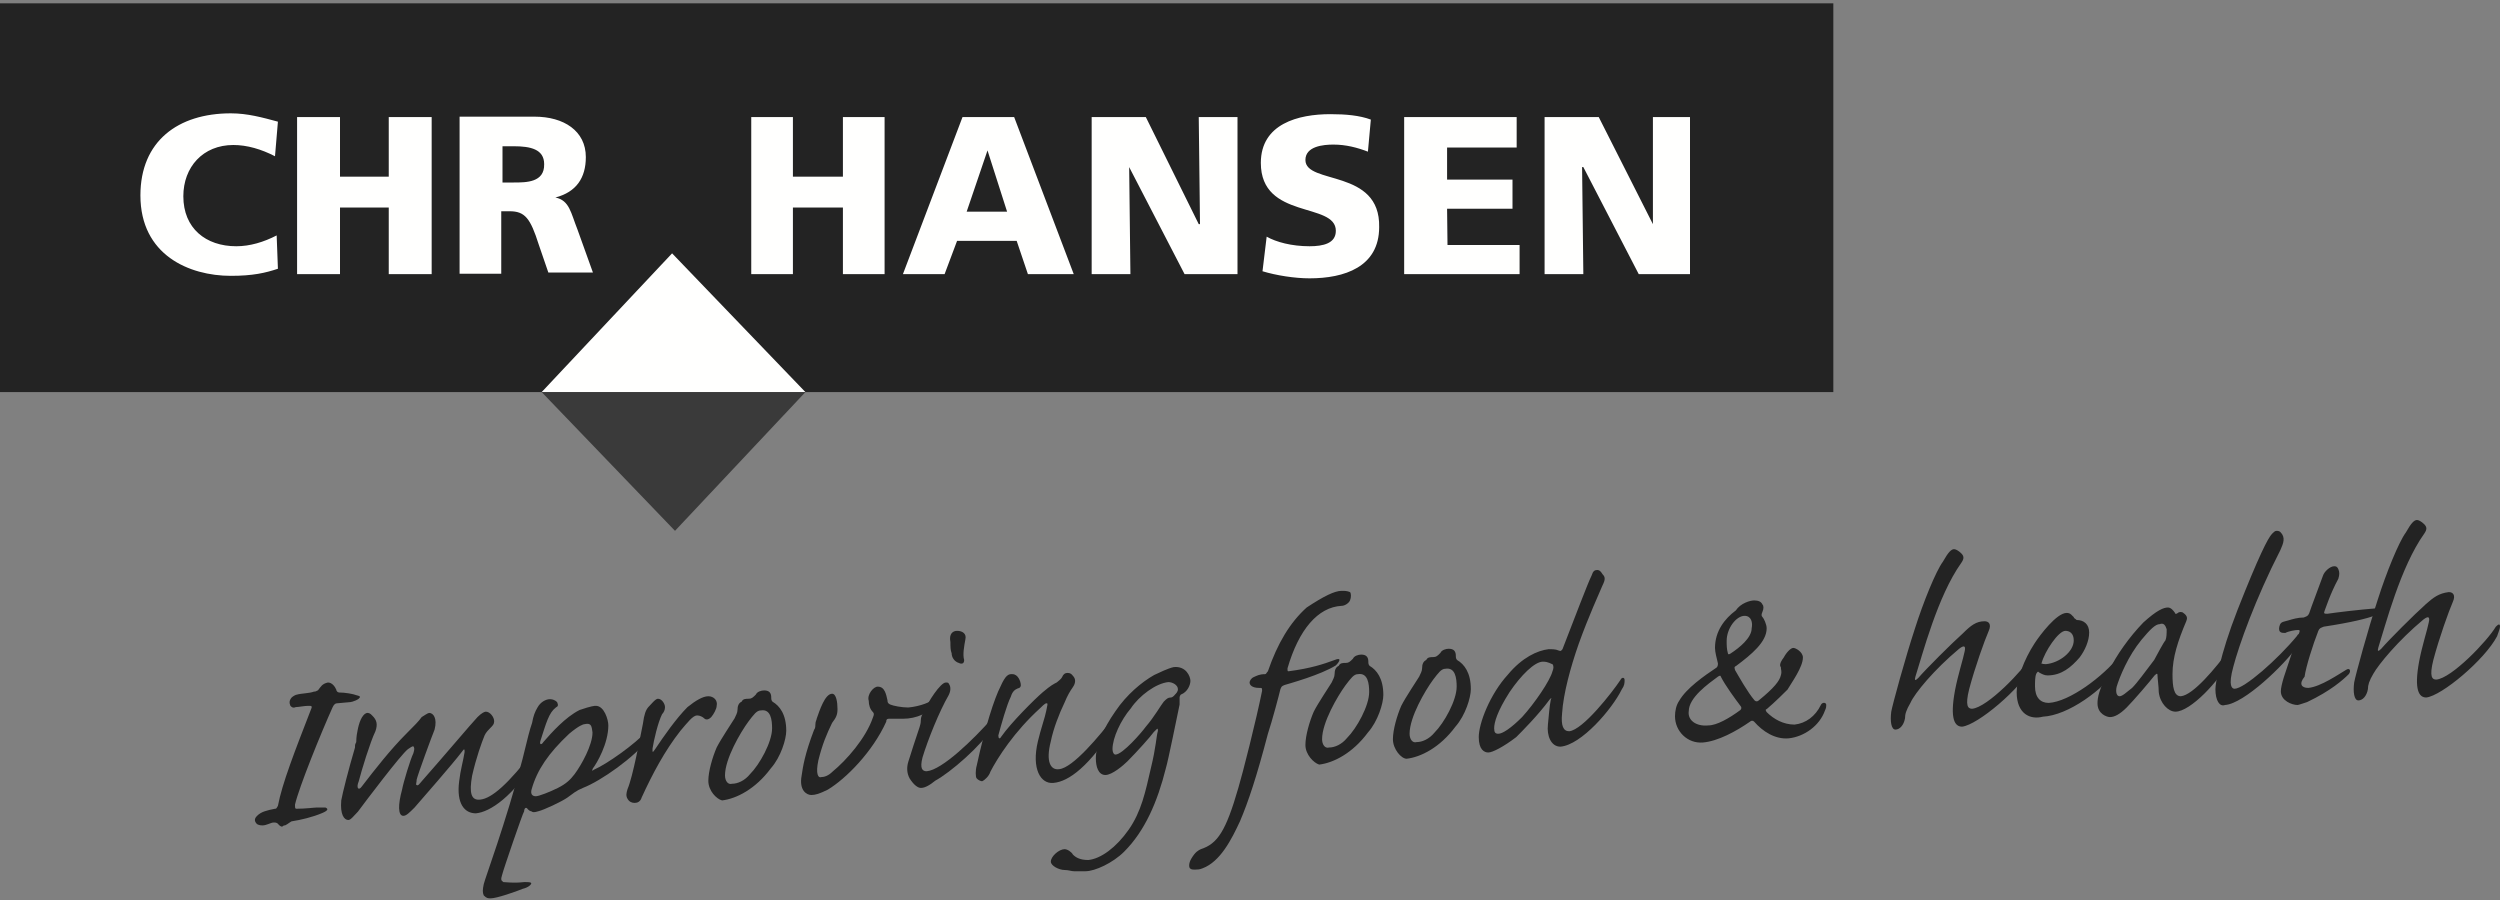 <svg width="500" height="180" viewBox="0 0 500 180" fill="none" xmlns="http://www.w3.org/2000/svg">
<rect x="0" y="0" width="500" height="180" fill="#808080" stroke="none"/>
<path d="M184.167 157.583C183.583 157.583 182.75 157 181.917 155.667C181.333 154.583 181.333 153.417 181.667 152.333C182 151.25 183.333 147.083 183.917 145.417C184.167 144.583 184.167 144.333 184.167 144C184.167 143.417 184.417 142.917 184.75 142.333C185.583 140.417 188.083 136.5 189.167 136.5C189.417 136.5 189.75 136.5 189.75 136.75C190 137 190.333 137.833 189.75 139C187.833 142.333 185.583 147.917 184.5 151.5C183.917 153.75 184.5 154.25 185.333 154.25C188.417 154 194.75 147.833 198.417 143.667C199 143.083 199.25 143.083 199.25 143.667C199.25 143.917 199.25 144.5 198.667 145.333C196.167 149.25 190.083 154.5 187 156.167C185.583 157.333 184.75 157.583 184.167 157.583ZM191.417 126.167C192.5 126.167 193.333 126.75 193.083 127.833C192.833 129.25 192.5 130.917 192.833 132C192.833 132.833 192.25 132.833 191.75 132.583C190.917 132.333 190.333 131.5 190.333 130.667C190.083 130.083 190.083 129.25 190.083 128.417C189.75 126.75 190.583 126.167 191.417 126.167Z" fill="#232323"/>
<path d="M65.583 136.5C66.417 136.5 67 137.333 67.25 137.917C67.25 138.167 67.5 138.5 67.833 138.5C68.917 138.5 70.583 138.75 71.417 139.083C71.667 139.083 72 139.333 72 139.333C72 139.917 70.333 140.417 70.083 140.417L67.333 140.667C67.083 140.667 66.75 140.917 66.5 141.5C64.25 146.5 59.833 157.333 59 160.917C59 161.5 59 161.75 59.25 161.75C61.167 161.75 62.833 161.5 63.417 161.5H65.083C65.667 161.75 65.667 162.083 64.5 162.583C62.583 163.417 60.083 164 58.417 164.25C58.167 164.25 57.583 164.833 57 165.083C56.75 165.083 56.75 165.083 56.417 165.333C56.167 165.333 55.833 165.083 55.583 164.75C55.333 164.5 55 164.5 54.75 164.5C54.167 164.5 53.333 165.083 52.5 165.083C52.25 165.083 51.917 165.083 51.417 164.833C50.833 164.25 50.833 163.75 51.417 163.167C52.25 162.333 53.333 162.083 55 161.75C55.25 161.75 55.25 161.75 55.583 161.167C56.417 156.75 58.917 150.333 62.25 141.75C62.5 141.167 62.25 141.167 61.667 141.167C60.833 141.167 59.75 141.417 59.167 141.417C58.583 141.667 58.333 141.417 58.083 141.167C57.833 140.583 57.833 140.083 58.333 139.5C58.583 139.25 59.167 138.917 59.417 138.917C60.25 138.667 61.917 138.667 62.75 138.333C63.333 138.333 63.333 138.083 63.583 138.083C64.167 137.333 64.417 136.75 65.583 136.5ZM85.833 142.583C86.667 142.583 87.5 143.667 86.917 145.917C86.333 147.333 83.583 154.833 83.333 155.917C83.333 156.5 83.083 157 83.333 157C83.583 157.25 83.917 156.75 84.417 156.167C88.333 151.75 94.667 144.25 95.5 143.417C96.333 142.583 96.917 142.333 97.167 142.333C98 142.333 98.833 143.417 98.833 144.25C98.833 144.833 98.583 145.083 98 145.667C97.75 145.917 97.167 146.5 96.917 147.083C96.333 148.5 95.25 151.5 94.417 155.167C93.833 158.5 94.167 160.167 96.083 159.917C98.333 159.667 101.667 156.833 106.917 149.917C107.5 149.333 107.75 149.333 108 149.667C108 149.917 108 150.75 107.417 151.583C102.667 159.333 98 162.417 95.167 162.667C92.917 162.667 91.25 160.75 91.833 156.25C92.083 154 92.667 152.083 92.917 150.417C92.917 149.833 92.917 149.583 92.333 150.417C90.417 152.917 84.583 159.583 82.917 161.5C81.833 162.583 81.25 163.167 80.667 163.167C79.583 163.167 79.583 160.917 80.417 157.917C80.667 156.5 82.083 151.833 82.667 150.667C82.917 149.833 82.917 149.583 82.667 149.25C82.417 149.25 82.083 149.5 81.583 149.833C80.167 150.917 73 160.417 71.583 162.333C70.75 163.167 70.167 164 69.667 164C68.833 164 68 162.917 68.25 160.083C68.5 158.667 69.667 154 71 149.5C71 148.917 71 148.917 71.25 148.417C71.25 148.167 71.25 147.333 71.5 146.167C71.75 144.75 72.333 142.833 73.417 142.583C73.667 142.583 74 142.583 74.5 143.167C75.333 144 75.583 144.833 75.083 146.25C74 148.5 72.333 154 71.75 156.25C71.167 157.667 71.75 158.167 72.333 157.333C75.083 153.75 78.167 149.833 81.25 146.75C82.917 145.083 83.75 144.25 84.333 143.417C84.75 143.167 85.583 142.583 85.833 142.583ZM141.667 139.25C142.75 139.25 143.583 140.083 143.333 141.167C143.333 141.75 142.75 142.833 142.25 143.417C141.667 144 141.167 144 140.833 143.667C140.583 143.417 140 143.083 139.417 143.083C138.583 143.083 137.5 144.5 136.083 146.167C133 150.083 130.5 154.75 128.333 159.5C128.083 160.333 127.5 160.583 126.917 160.583C126.333 160.583 125.833 160.333 125.5 159.75C125.167 159.167 125.25 158.667 125.5 157.833C126.583 155.333 128 147.583 128.583 144.75C128.833 142.833 129.167 142 129.667 141.417C130.25 140.833 131.083 139.75 131.583 139.75C132.417 139.75 133 140.833 133 141.417C133 142 132.75 142.5 132.417 142.833C131.583 144.5 130.75 148.083 130.5 149.75C130.5 150.583 130.5 150.583 131.083 149.75C132.75 147.25 135.25 143.667 137.5 141.417C139.167 140.083 140.583 139.25 141.667 139.25ZM141.667 156.167C141.667 154.25 142.5 151.417 143.333 149.5C144.167 147.833 146.417 144.5 146.917 143.667C147.167 143.083 147.5 142.583 147.5 142C147.5 141.167 147.75 140.583 148.333 140.333C148.583 139.75 149.167 139.75 149.75 139.75C150.333 139.75 150.583 139.5 151.167 138.917C151.417 138.333 152.25 138.083 152.833 138.083C153.917 138.083 154.25 138.667 154.25 139.5C154.25 139.75 154.25 140.083 154.5 140.333C155.917 141.167 157.25 142.833 157.25 146.167C157.25 147.833 156.167 151.417 154.167 153.667C151.083 157.833 147.25 159.75 144.417 160.083C143.333 159.833 141.667 158.167 141.667 156.167ZM145 155.083C145 156.167 145.583 157 146.417 156.75C147.5 156.75 148.917 156.167 150 154.833C151.917 152.917 154.417 148.417 154.417 145.667C154.417 144 154.167 141.75 152.167 142.083C151.333 142.083 150.75 142.917 149.667 144.333C148.083 146.5 145 151.75 145 155.083ZM175.583 137.333C177 137.333 177.25 139 177.5 140.083C177.5 140.333 177.5 140.667 178.083 140.917C178.667 141.167 180.333 141.5 181.667 141.5C184.167 141.25 186.083 140.417 187.25 139.583C188.083 139 188.083 139.833 187.5 140.667C185.833 142.583 183.333 143.75 180.583 143.75H177.833C177.583 143.75 177.25 143.75 177.25 144.333C174.5 150.417 169.167 155.75 165.583 157.917C163.917 158.75 163.083 159 162.25 159C161.417 159 159.75 158.167 160.333 155.083C160.583 153.417 160.917 150.917 162.833 145.917C163.083 145.667 163.083 145.083 163.083 144.833C163.083 144.25 163.333 144 163.333 143.75C163.917 142.083 165 138.75 166.417 138.75C167.25 138.75 167.5 140.417 167.5 141.833C167.5 142.917 167.25 143.5 166.417 144.583C165.333 146.833 164.5 148.75 163.667 152.083C163.083 154.833 163.667 155.667 164.25 155.417C164.833 155.417 165.667 155.167 166.5 154.333C169.25 152.083 173.167 147.667 174.583 143.5C174.833 142.917 174.833 142.667 174.583 142.417C174 141.833 173.75 141 173.75 140.167C173.333 138.917 174.75 137.25 175.583 137.333ZM234.75 133.417C237.25 133.167 238.083 135.333 238.083 136.167C238.083 137 237.5 138.417 236.167 138.917C235.917 139.167 235.917 139.5 235.917 139.5V140.917C235.333 143.667 233.667 152 233.167 153.667C231.5 160.333 229 166.167 224.833 170.333C222.583 172.583 219 174.25 217.083 174.25H214.833C214.25 174.25 213.75 174 212.917 174C211.833 174 210.167 173.167 210.167 172.333C210.167 171.25 211.833 169.833 212.917 169.833C213.5 169.833 214.333 170.417 214.583 170.917C215.167 171.5 216 172 217.667 172C220.167 171.75 223.25 169.5 225.75 165.917C228.25 162.333 229.083 158.417 230.167 153.667C231.25 149.25 231.25 147.25 231.583 146.167C231.583 145.333 231.333 145.917 230.75 146.417C230.167 147.25 227.417 150.333 225.5 152.25C224.667 153.083 222.417 155 221.083 155C219.667 155 219.167 153.333 219.167 151.667C219.167 149.167 220.583 145.833 223.083 142.25C225.333 138.917 228.333 136.417 230.833 135C231.917 134.5 233.583 133.667 234.75 133.417ZM222.5 149.833C222.5 150.417 222.75 150.917 223.083 150.917C224.5 150.917 228.333 146.5 229.167 145.333C230.833 143.417 232.25 140.917 232.75 140.333C233.333 139.75 233.583 139.5 234.167 139.5C234.417 139.5 234.75 139.25 235 138.917C235.25 138.667 235.583 138.333 235.583 137.833C235.583 137 234.5 136.417 233.667 136.417C231.167 136.667 227.833 139.167 226.167 141.667C224.167 144 222.5 147.583 222.5 149.833ZM268.333 118.167C268.917 118.167 269.417 118.167 270 118.417C270.25 118.667 270.25 119.5 270 120.083C269.75 120.667 268.917 121.167 268.333 121.167C263.583 121.417 259.75 125.917 257.5 133.667C257.5 134.25 257.5 134.25 257.75 134.25C262.167 133.667 264.667 132.833 266.917 132C268.333 131.417 268 132.25 267.167 133.083C264.083 135 258 136.667 256.917 137C256.333 137.25 256.333 137.25 256.083 137.833C255.833 138.917 254.417 144.25 253.583 146.75C251.333 155.333 249.667 160.333 248 164.25C246.333 167.833 244.083 172.333 240.5 173.667C239.917 173.917 239.417 173.917 239.083 173.917C238.5 173.917 238.25 173.917 238 173.667C237.75 173.417 237.75 172.583 238.25 171.75C239.083 170.333 239.667 170.083 240.167 169.833C243.5 168.75 245.167 166.25 247.667 157.583C248.5 154.833 251.25 144 252.417 138.167C252.417 137.583 252.417 137.583 251.833 137.583C250.417 137.583 249.917 137 249.917 136.5C249.917 136.25 250.167 135.667 250.75 135.417C251.333 135.167 251.833 134.833 253 134.833C253.25 134.833 253.25 134.583 253.583 134.25C255.5 128.667 258 124.5 261.333 121.5C264.75 119.25 266.917 118.167 268.333 118.167ZM261.083 149C261.083 147.083 261.917 144.25 262.75 142.333C263.583 140.667 265.833 137.333 266.333 136.5C266.583 135.917 266.917 135.417 266.917 134.833C266.917 134 267.167 133.417 267.75 133.167C268 132.583 268.583 132.583 269.167 132.583C269.75 132.583 270 132.333 270.583 131.75C270.833 131.167 271.667 130.917 272.25 130.917C273.333 130.917 273.667 131.5 273.667 132.333C273.667 132.583 273.667 132.917 273.917 133.167C275.333 134 276.667 135.667 276.667 139C276.667 140.667 275.583 144.25 273.583 146.5C270.5 150.667 266.667 152.583 263.833 152.917C262.75 152.583 261.083 150.917 261.083 149ZM264.417 147.833C264.417 148.917 265 149.75 265.833 149.5C266.917 149.5 268.333 148.917 269.417 147.583C271.333 145.667 273.833 141.167 273.833 138.417C273.833 136.75 273.583 134.5 271.583 134.833C270.75 134.833 270.167 135.667 269.083 137.083C267.5 139.25 264.417 144.5 264.417 147.833ZM278.583 147.833C278.583 145.917 279.417 143.083 280.25 141.167C281.083 139.5 283.333 136.167 283.833 135.333C284.083 134.75 284.417 134.25 284.417 133.667C284.417 132.833 284.667 132.25 285.25 132C285.5 131.417 286.083 131.417 286.667 131.417C287.25 131.417 287.5 131.167 288.083 130.583C288.333 130 289.167 129.75 289.75 129.75C290.833 129.75 291.167 130.333 291.167 131.167C291.167 131.417 291.167 131.75 291.417 132C292.833 132.833 294.167 134.5 294.167 137.833C294.167 139.5 293.083 143.083 291.083 145.333C288 149.5 284.167 151.417 281.333 151.75C280.25 151.75 278.583 149.833 278.583 147.833ZM281.917 146.75C281.917 147.833 282.5 148.667 283.333 148.417C284.417 148.417 285.833 147.833 286.917 146.5C288.833 144.583 291.333 140.083 291.333 137.333C291.333 135.667 291.083 133.417 289.083 133.75C288.25 133.75 287.667 134.583 286.583 136C285 138.167 281.917 143.417 281.917 146.75ZM309.75 129.833C310.333 129.833 311.167 129.833 311.667 130.083C312.25 130.333 312.25 130.083 312.5 129.833C315 123.417 317.5 116.75 318.333 115.083C318.583 114.25 318.917 114 319.417 114C319.667 114 320 114 320.5 114.833C321.083 115.417 321.083 115.917 320.5 117.083C319.917 118.5 317.75 123.167 315.75 128.75C314.083 133.5 312.667 138.75 312.417 142.667C312.167 145.167 312.667 146.25 313.833 146.25C316.583 146 322.417 138.5 324.083 136C324.333 135.417 324.917 135.417 324.917 136C324.917 136.583 324.917 137.083 324.333 137.917C322.417 141.833 316.25 149 312.083 149.333C310.167 149.333 309.333 147.083 309.583 144.917C309.833 142.667 309.833 141.583 310.167 139.917C310.417 139.333 310.167 139.667 309.917 139.917C307.667 143 304.333 146.333 303.25 147.417C300.75 149.333 298.5 150.5 297.667 150.5C296.833 150.5 295.75 149.917 295.75 147.417C295.75 144.667 298 138.833 301.583 134.917C304.417 131.5 307.5 130.083 309.75 129.833ZM308.583 132.333C306.917 132.333 304.167 135.083 301.917 138.417C299.417 142.333 298.833 144.5 298.833 145.667C298.833 146.5 299.083 146.75 299.667 146.75C300.5 146.75 302.167 145.667 304.417 143.417C306.917 140.667 310 136.167 310.5 134.25C310.75 133.667 310.75 133.167 310.5 132.833C310.25 132.833 309.75 132.333 308.583 132.333ZM350.833 120.083C351.667 120.083 352.25 120.333 352.5 120.917C352.75 121.167 352.75 121.75 352.5 122.333C352.25 122.917 352.25 123.167 352.5 123.417C352.75 123.667 353.333 124.833 353.333 125.667C353.333 128.417 350.25 130.917 347.25 133.167C346.667 133.417 347 133.75 347 134C347.833 135.417 349.5 138.417 350.917 140.083C351.167 140.333 351.5 140.333 351.75 140.083C354.833 137.583 355.917 136.167 356.167 135.083C356.417 134.25 356.167 134 356.167 133.417C355.917 133.167 355.917 132.583 356.75 131.5C357.333 130.417 358.167 129.583 358.667 129.583C359.167 129.583 360.583 130.417 360.583 131.5C360.583 133.417 358.333 136.5 357.5 137.917C356.917 138.5 355 140.417 353.333 141.833C353.083 141.833 353.083 142.083 353.333 142.417C354.75 143.833 356.667 144.917 358.917 144.917C361.167 144.667 363.083 143.25 364.167 141C364.417 140.417 365.25 140.417 365.25 141C365.25 141.25 365.25 141.583 365 142.083C363.917 145.167 360.833 147.333 357.75 147.667C355 147.917 352.5 146.25 350.833 144.333C350.583 144.083 350.25 144.083 350 144.333C347.25 146.25 343.583 148.25 340.583 148.5C337.5 148.75 335 146.25 335 143.25C335 142.167 335.25 141 335.833 140.167C337.25 137.667 340.833 135.167 343.333 133.5C343.583 133.25 343.583 132.917 343.583 132.667C343.333 131.583 343 130.417 343 129.583C343 126.25 344.917 123.75 347.167 122.083C348.083 120.667 350 120.083 350.833 120.083ZM341.667 145.083C343.333 145.083 345.833 143.667 348.083 142C348.333 141.75 348.333 141.417 348.083 141.167C347 139.75 345 137 344.167 135.333C344.167 135.083 343.917 135.083 343.583 135.333C341.667 136.75 337.75 139.5 337.75 142.25C337.5 144 339.167 145.333 341.667 145.083ZM348.917 123.167C347.25 123.167 345.333 125.667 345.333 128.167C345.333 129 345.333 129.833 345.583 130.667C345.583 130.917 345.833 130.917 346.167 130.667C347.833 129.583 350.333 127.583 350.333 125.667C350.583 124.5 350.25 123.167 348.917 123.167ZM396.917 124.25C397.75 124.25 398.333 124.833 397.75 126.167C396.917 128.083 395 133.417 393.833 137.833C393 141.167 393.583 141.75 394.417 141.75C397.5 141.5 404.667 134 406.333 131.167C406.917 130.583 407.167 130.583 407.167 131.167C407.167 131.417 406.917 132.25 406.583 133.083C404.083 137.833 395.5 145 392.417 145.333C391 145.333 389.917 143.917 391 138.083C391.583 135 392.667 131.667 392.917 130.333C393.167 129.25 392.917 128.917 391.833 129.75C386.833 133.917 382.917 138.667 382.083 140.583C381.25 142 381 142.833 381 143.667C380.75 145.083 379.917 145.917 379.083 145.917C378.25 145.917 378 144.25 378.25 142.333C378.5 140.917 381 131.75 383 125.667C384.667 120.417 387.167 114.25 388.583 112.333C389.667 110.417 390.25 109.833 390.833 109.833C391.083 109.833 391.667 110.083 392.25 110.667C392.833 111.25 392.833 111.75 392.25 112.583C387.5 119.25 384.5 130.917 383.083 135.333C382.833 136.167 383.083 136.167 383.667 135.583C385.083 133.917 390.333 128.667 392.583 126.667C394.167 125.083 395.25 124.25 396.917 124.25ZM433.583 121.5C434.167 121.5 434.667 122.083 435 122.583C435 122.833 435.25 122.833 435.583 122.583C435.833 122.333 436.417 122.333 436.667 122.583C437.5 123.167 437.5 123.667 437.25 124.25C435.583 128.167 434.5 131.5 434.5 134.833C434.5 137.333 434.75 139.25 436.167 139.25C438.667 139 443.083 133.667 445.917 129.833C446.167 129.25 446.75 129.25 446.75 129.833C446.75 130.417 446.5 130.917 446.167 131.75C443.917 136.167 438.083 142.333 435.083 142.333C433.667 142.333 432 140.667 431.75 138.417C431.75 137.333 431.5 135.667 431.5 135.083C431.5 134.833 431.5 134.5 430.917 135.083C430.083 136.167 426.75 140.083 425.333 141.5C423.917 142.917 422.833 143.417 422 143.417C421.417 143.417 419.5 142.833 419.5 140.667C419.5 139.583 419.75 137.917 421.75 134.25C423.167 131.167 425.917 127.333 428.667 124.5C431.417 122 432.75 121.5 433.583 121.5ZM431.917 124.833C431.083 124.833 430 125.917 428.333 127.917C425.583 131.25 423.917 135.417 423.333 137.333C423.083 138.417 423.333 139.25 423.917 139.25C424.5 139.25 425.333 138.417 426.417 137.583C427.5 136.5 428.917 134.5 430.833 132C431.417 130.917 432.75 128.417 433.083 128.083C433.333 127.5 433.333 126.667 433.333 125.833C433.083 125.083 432.75 124.5 431.917 124.833ZM461.667 137.583C464.167 137.333 467.75 134.833 469.167 134C470 133.417 470.25 134.25 469.75 134.833C468.667 135.917 466.167 138.167 461.417 140.417C460.583 140.667 459.75 141 459.5 141C458.417 141 456.167 140.167 456.167 138.25C456.167 137.667 456.417 136.583 456.75 135.5C457.333 133.833 459.25 127.75 459.833 126.583C460.083 126 459.833 126 459.583 126C459 126 457.667 126.25 457.083 126.583C456.5 126.583 456.25 126.583 456 126.333C455.75 126.083 455.75 125.5 456 124.917C456.25 124.333 456.833 124.333 457.667 124.083C458.5 123.833 459.583 123.5 460.75 123.5C461.333 123.25 461.583 123.25 461.833 122.667C462.083 121.833 464.083 116.583 464.583 115.167C464.833 114.333 466 113.25 466.833 113.25C467.083 113.25 467.417 113.25 467.667 113.833C467.917 114.417 467.917 114.917 467.667 115.75C466 118.833 465.167 121.583 464.917 122.167C464.667 122.75 464.917 122.75 465.5 122.75C467.167 122.5 471.917 121.917 475.25 121.667C476.333 121.667 475.833 122.75 475 123.083C473.583 123.667 470.25 124.5 464.75 125.333C464.167 125.583 463.917 125.583 463.667 126.167C462.583 128.917 461.167 133.417 460.917 135.333C459.75 136.75 460.25 137.583 461.667 137.583Z" fill="#232323"/>
<path d="M119.167 141.167C120.833 141.167 121.667 143.917 121.667 145.083C121.667 148.667 119.417 152.583 118.583 153.667C118.333 154.25 118.333 154.25 118.833 153.917C121.333 152.833 126.917 148.917 129.417 146.167C130.25 145.083 130.5 146.417 129.667 147.833C126.917 151.417 120.25 156.167 116.583 157.583C115.167 158.167 114.667 158.667 113.5 159.5C112.333 160.333 108.75 162 107.667 162.25C106.833 162.5 106.583 162.5 106.25 162.25C106 162.25 105.667 162 105.417 161.667C105.167 161.417 104.833 161.667 104.833 162.25C104.583 162.5 100.667 173.917 100.417 175C100.167 175.833 100.167 176.083 100.667 176.417C101.25 176.417 102.583 176.667 104.833 176.417C105.667 176.417 106.25 176.417 106.25 176.667C106.25 176.917 105.667 177.5 104.583 177.75C103.167 178.333 99.333 179.667 98.167 179.667C97.583 179.667 97.333 179.667 96.75 179.083C96.5 178.5 96.5 178 96.75 176.833C97 175.667 101.167 164.583 104.5 151.833C105.583 147.417 105.917 146 106.417 144.583C106.667 143.167 107 142.333 107.5 141.5C108.083 140.417 109.167 139.833 110 139.833C110.583 139.833 111.083 140.083 111.417 140.417C111.667 141 111.667 141.25 111.167 141.5C109.75 142.583 109.25 144.583 108.083 148.167C107.833 149 108.333 149 108.667 148.417C110.333 146.5 113.083 143.417 115.917 142C118.333 141.167 118.917 141.167 119.167 141.167ZM116.917 144.833C116.667 144.833 115.833 145.083 113.833 146.75C109.667 150.667 107.417 154 106.333 157.833C106.083 158.667 106.333 159.25 107.167 159.25C107.75 159.25 109.917 158.417 111.583 157.583C113.25 156.75 114.083 155.917 114.917 154.833C116.333 152.917 118.5 149 118.5 146.5C118.333 145.333 118.333 144.5 116.917 144.833ZM202.5 134.833C203.583 134.833 204.167 136.25 204.167 137.083C204.167 137.333 203.917 137.667 203.583 137.667C203 137.917 202.5 138.25 202.167 139.333C201.333 141 200.25 144.917 199.667 147.083C199.667 147.667 199.917 147.917 200.25 147.333C202.167 144.583 206.917 139.833 208.583 138.417C210.25 137 210.833 136.75 211.333 136.5C211.583 136.25 212.167 135.917 212.417 135.417C212.667 134.833 213 134.583 213.5 134.583C214.083 134.583 214.333 134.833 214.583 135.167C215.167 135.75 215.167 136.583 214.583 137.417C214 138.25 213.5 139.083 212.917 140.5C211.833 142.75 210.667 145.75 210.167 148.25C209.083 152.417 210.167 154.083 211.833 153.833C214.583 153.583 219.917 147.167 222.917 143.25C223.167 142.667 223.5 142.667 223.75 143C224 143.25 223.75 143.833 223.167 144.917C217.917 153.25 213.75 156.333 210.667 156.583C208.167 156.833 206.25 153.833 207.583 148.25C208.167 145.75 209 143.5 209.25 142.167C209.5 141.083 209.5 140.75 209.5 140.75C209.25 140.5 208.917 140.75 208.083 141.583C202.833 146.333 199.5 151.583 198.083 154.333C197.833 155.167 197 156 196.417 156.25C196.167 156.25 195.583 156 195.333 155.667C195.083 155.417 195.083 154 195.333 153.167C197 145.417 198.917 139.583 200.083 137.333C201.083 135.083 201.667 134.75 202.5 134.833ZM403.333 138.417C403.333 135.917 404.75 132 406.917 128.667C408 127 411.333 122.583 413.333 122.583C414.167 122.583 414.417 123.167 414.75 123.417C414.75 123.667 415 123.667 415.333 124C416.75 124 417.833 124.833 417.833 126.5C417.833 128.167 417 130.083 415.917 131.5C414.25 133.417 412.333 135.083 409.5 135.083C408.917 135.083 408.417 134.833 407.833 134.5C407.583 134.25 407.583 134.25 407.25 134.75C407 135.333 407 136.417 407 137.25C407 139.5 408.083 140.583 409.75 140.583C413.917 140.333 420.583 135.333 423.917 131.167C424.167 130.917 424.5 130.917 424.75 131.167C424.75 131.417 424.75 132.25 424.167 133.083C420.583 138.083 413.583 143.083 408.583 143.333C406.083 144 403.333 142.833 403.333 138.417ZM409.167 132.833C411.917 132.583 414.75 130.333 414.75 128.083C414.75 126.667 413.917 126.167 413.083 126.167C411.667 126.167 408.917 130.333 408.333 132.583C408.083 132.583 408.333 132.833 409.167 132.833ZM443.083 137.833C443.083 136.75 443.917 131.167 447.5 122C451.667 111.417 453.583 107.583 454.417 106.75C454.667 106.5 455 106.167 455.25 106.167C455.5 106.167 455.833 106.167 456.083 106.417C457.167 107.5 456.667 108.667 456.083 110C451.083 119.75 447.75 129.167 446.667 133.333C445.583 137.25 446.417 137.75 446.917 137.75C448.833 137.75 455.5 131.917 459.417 127.167C459.667 126.583 460 126.917 460 127.417C460 127.917 459.75 128.5 459.417 129.333C456.917 132.917 448.833 140.75 445 141C443.917 141.417 443.083 140.083 443.083 137.833ZM489.75 118.417C490.583 118.417 491.167 119 490.583 120.333C489.75 122.25 487.833 127.583 486.667 132C485.833 135.333 486.417 135.917 487.25 135.917C490.333 135.667 497.5 128.167 499.167 125.333C499.75 124.75 500 124.75 500 125.333C500 125.583 499.75 126.417 499.417 127.25C496.917 132 488.333 139.167 485.25 139.5C483.833 139.5 482.75 138.083 483.833 132.25C484.417 129.167 485.5 125.833 485.75 124.5C486 123.417 485.75 123.083 484.667 123.917C479.667 128.083 475.75 132.833 474.667 134.75C473.833 136.167 473.583 137 473.583 137.833C473.333 139.25 472.5 140.083 471.667 140.083C470.833 140.083 470.583 138.417 470.833 136.5C471.083 135.083 473.583 125.917 475.583 119.833C477.25 114.583 479.75 108.417 481.167 106.5C482.25 104.583 482.833 104 483.417 104C483.667 104 484.25 104.25 484.833 104.833C485.417 105.417 485.417 105.917 484.833 106.75C480.083 113.417 477.083 125.083 475.667 129.5C475.417 130.333 475.667 130.333 476.25 129.75C477.667 128.083 482.917 122.833 485.167 120.833C486.667 119.5 487.75 118.667 489.75 118.417Z" fill="#232323"/>
<path d="M0 0.667H366.667V78.417H0V0.667Z" fill="#232323"/>
<path d="M161.083 78.417L134.417 50.667L108.333 78.417H161.083Z" fill="#FFFFFE"/>
<path d="M108.333 78.417L135 106.167L161.083 78.417H108.333Z" fill="#232323" fill-opacity="0.75"/>
<path d="M47.25 49.25C41.167 49.25 36.667 45.667 36.667 39.25C36.667 33.417 40.583 29 46.667 29C49.417 29 52.25 29.833 55 31.25L55.583 24.333C52.5 23.5 49.5 22.667 46.167 22.667C35.583 22.667 28.083 28.25 28.083 39.083C28.083 51 37.833 55.167 46.167 55.167C50.583 55.167 53.083 54.583 55.583 53.75L55.333 47.083C52.75 48.417 50 49.25 47.25 49.25ZM77.75 35.333H68V23.417H59.417V54.833H68V41.5H77.75V54.833H86.333V23.417H77.75V35.333ZM111.083 39.5C115.25 38.417 117.167 35.583 117.167 31.417C117.167 26.167 112.75 23.333 106.917 23.333H91.917V54.75H100.25V42.25H101.917C105 42.25 106.083 43.667 107.75 48.917L109.667 54.5H118.583L115.5 45.917C114.167 42.583 113.917 40.083 111.083 39.5ZM102.75 36.5H100.5V29.25H102.75C106.083 29.25 108.833 29.833 108.833 32.833C108.917 36.5 105.25 36.5 102.75 36.5ZM168.583 35.333H158.583V23.417H150.25V54.833H158.583V41.5H168.583V54.833H176.917V23.417H168.583V35.333ZM192.5 23.417L180.583 54.833H188.917L191.417 48.167H203.333L205.583 54.833H214.75L202.833 23.417H192.5V23.417ZM193.333 42.333L197.5 30.083L201.417 42.333H193.333ZM240 44.833H239.75L229.167 23.417H218.333V54.833H226.083L225.833 33.417L236.917 54.833H247.5V23.417H239.75L240 44.833ZM261.083 32C261.083 29.25 264.667 28.917 266.667 28.917C269.167 28.917 271.417 29.5 273.583 30.333L274.167 23.917C271.917 23.083 269.167 22.833 266.083 22.833C259.667 22.833 252.167 24.75 252.167 32.583C252.167 44 267.167 40.333 267.167 46.167C267.167 48.667 264.667 49.25 261.917 49.25C258.333 49.25 255.25 48.417 253.333 47.333L252.5 54.25C255.25 55.083 258.917 55.667 261.917 55.667C268.833 55.667 275.833 53.417 275.833 45.417C276.083 33.667 261.083 37 261.083 32ZM289.417 41.75H302.5V35.917H289.417V29.5H303.333V23.417H280.833V54.833H303.917V49H289.5L289.417 41.75ZM330.583 23.417V44.833L319.75 23.417H308.917V54.833H316.667L316.417 33.417H316.667L327.75 54.833H338V23.417H330.583V23.417Z" fill="#FFFFFE"/>
</svg>
